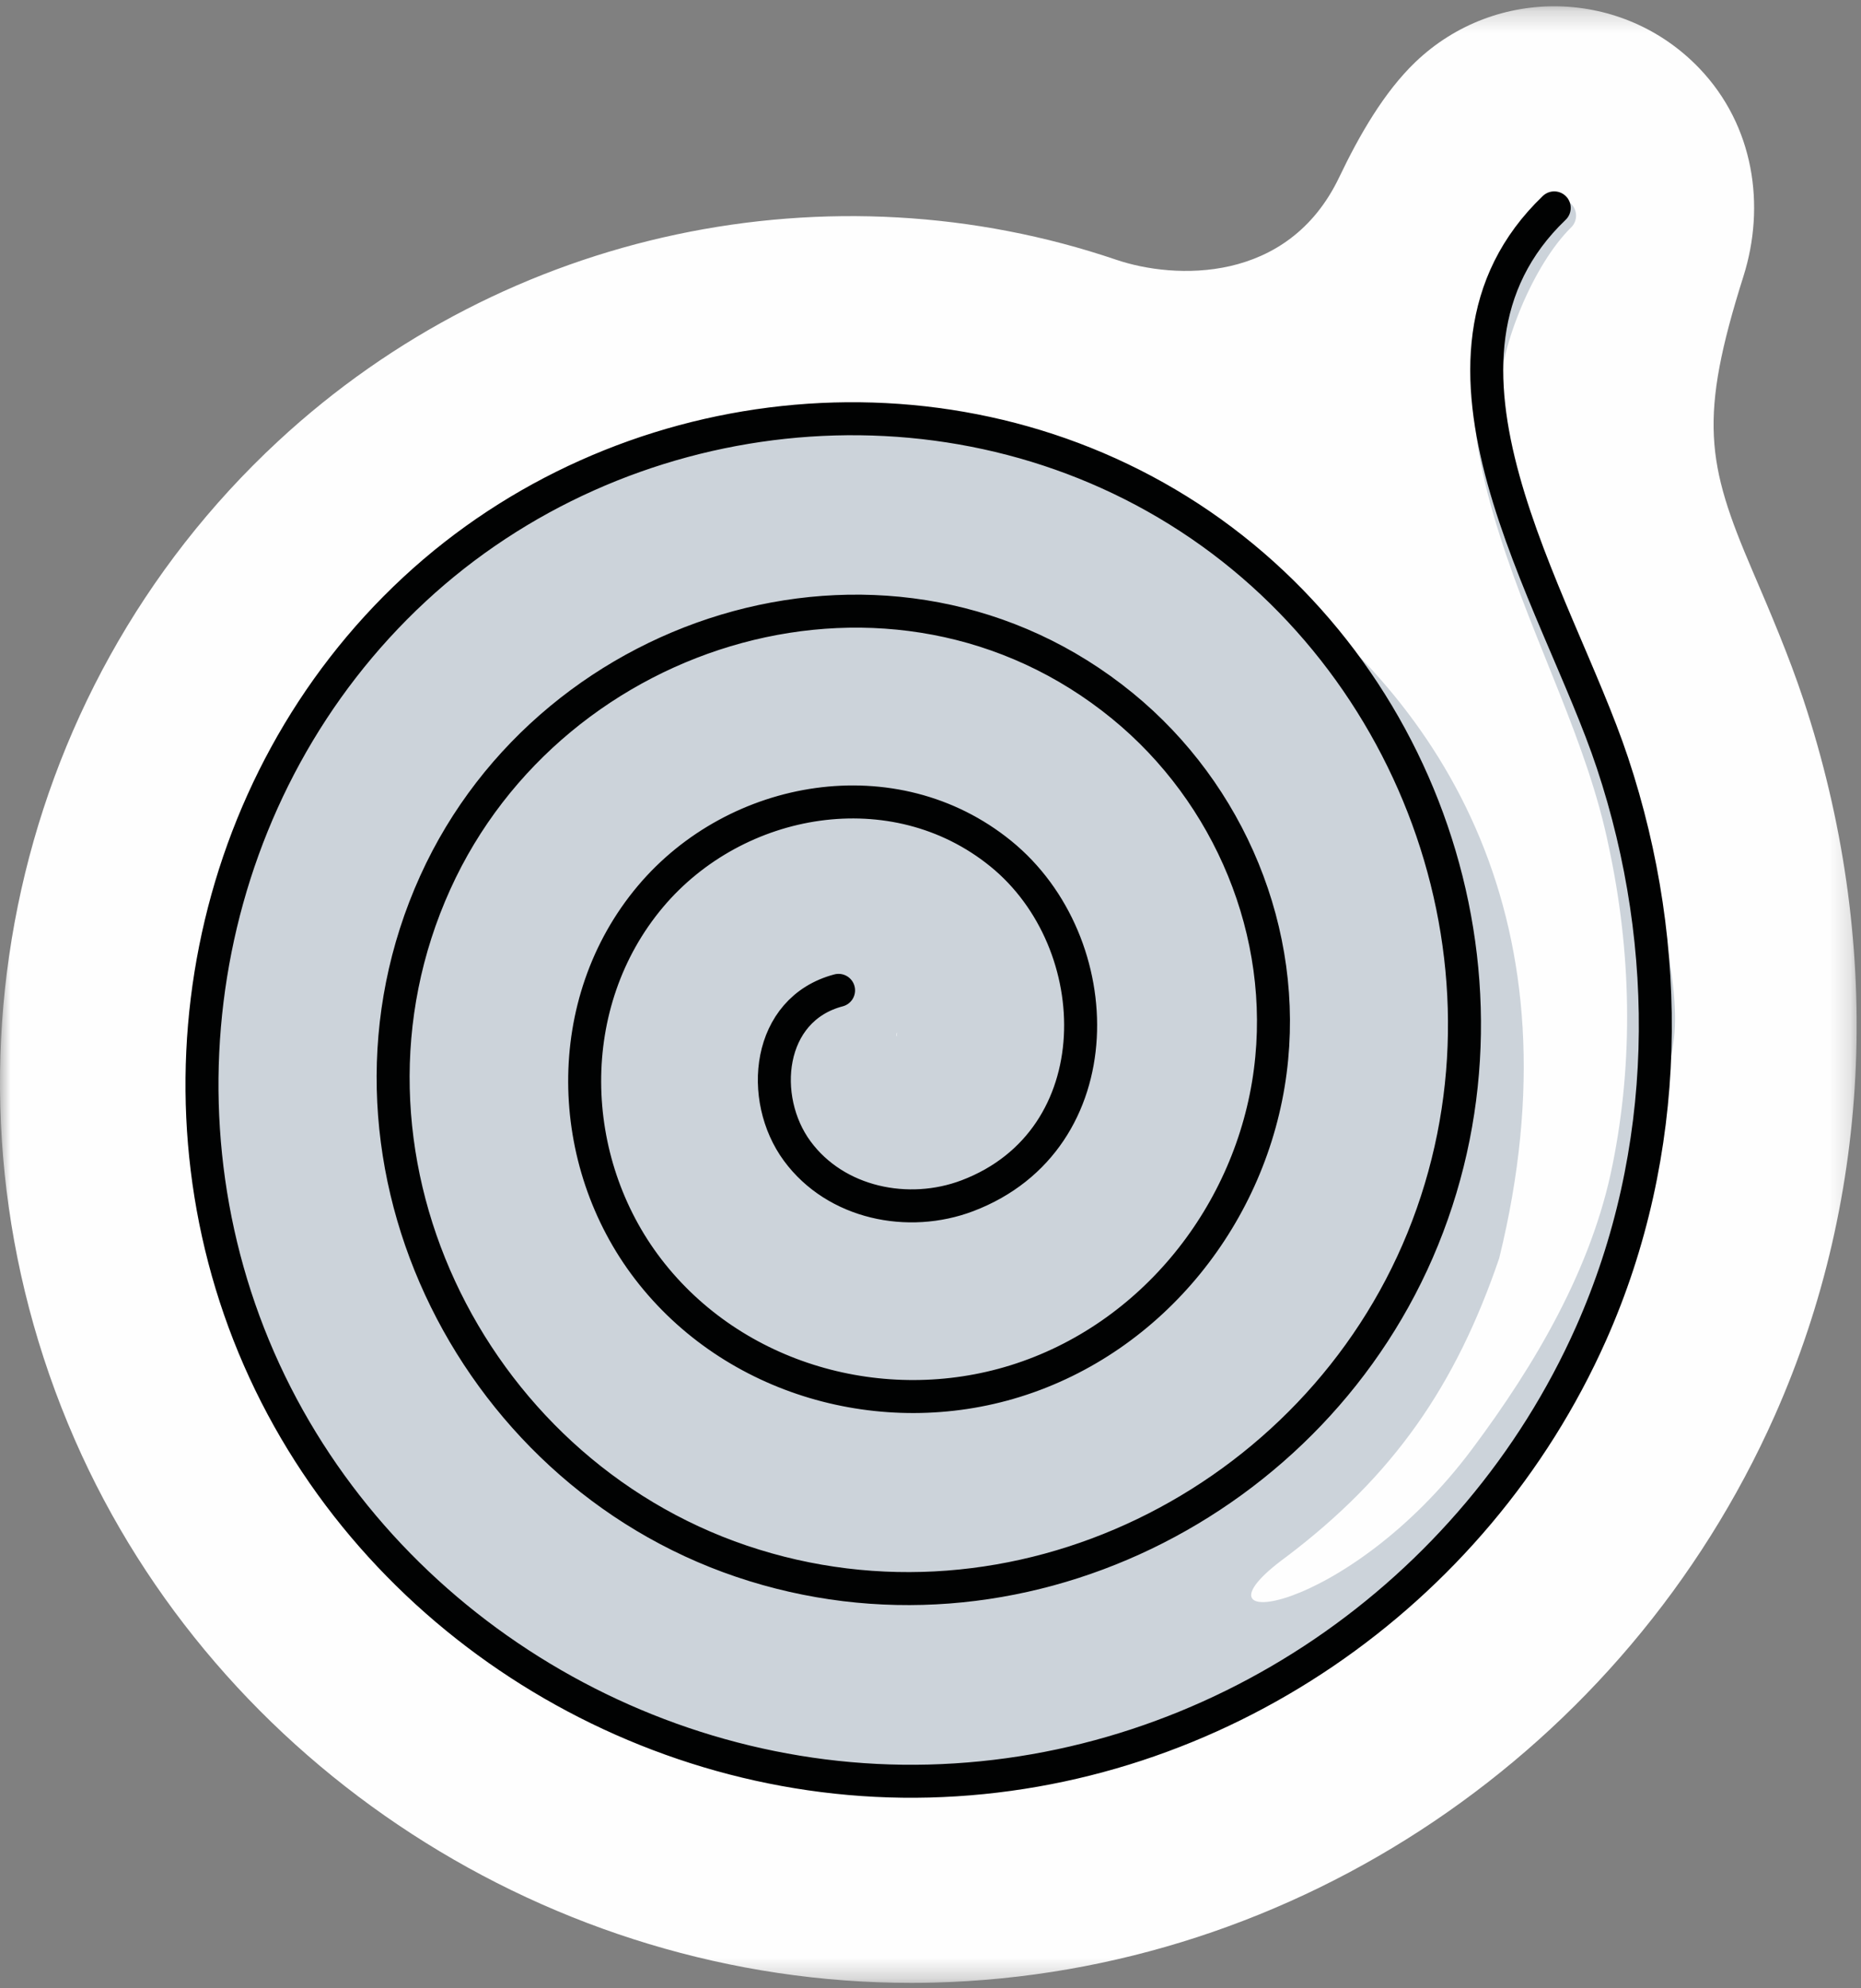 <?xml version="1.0" encoding="UTF-8"?>
<svg width="88px" height="94px" viewBox="0 0 88 94" version="1.1" xmlns="http://www.w3.org/2000/svg" xmlns:xlink="http://www.w3.org/1999/xlink">
    <rect x="0" y="0" width="88" height="94" fill="#808080" stroke="none"/>
    <!-- Generator: Sketch 55.1 (78136) - https://sketchapp.com -->
    <title>Group 8</title>
    <desc>Created with Sketch.</desc>
    <defs>
        <polygon id="path-1" points="0 1.258 87.794 1.258 87.794 94.703 0 94.703"></polygon>
    </defs>
    <g id="Page-2" stroke="none" stroke-width="1" fill="none" fill-rule="evenodd">
        <g id="Desktop-HD" transform="translate(-223, -250)">
            <g id="Group-8" transform="translate(223, 249)">
                <g id="Group-3" transform="translate(0, 0.039)">
                    <mask id="mask-2" fill="white">
                        <use xlink:href="#path-1"></use>
                    </mask>
                    <g id="Clip-2"></g>
                    <path d="M43.082,94.703 C26.097,94.704 10.301,84.492 3.535,69.02 C-3.588,52.733 0.273,33.769 13.139,21.83 C23.998,11.755 39.337,8.675 52.787,13.242 C55.525,14.171 60.906,14.404 63.324,9.345 C64.285,7.333 65.454,5.31 66.925,3.899 C70.721,0.262 76.738,0.399 80.368,4.204 C82.945,6.906 83.495,10.689 82.44,14.027 C80.323,20.722 80.691,22.868 82.863,27.932 C83.719,29.925 84.596,31.988 85.272,34.021 C89.052,45.403 88.57,57.434 83.916,67.897 C76.868,83.733 61.265,94.25 44.168,94.689 C43.806,94.699 43.442,94.703 43.082,94.703" id="Fill-1" fill="#FEFEFE" mask="url(#mask-2)"></path>
                </g>
                <path d="M42.403,49.847 C42.406,49.836 42.421,49.825 42.425,49.814 C42.402,50.019 42.351,50.088 42.403,49.847 M72.954,28.044 C72.082,25.645 70.813,22.188 70.886,19.748 C70.941,17.317 72.529,13.483 74.295,11.75 C74.588,11.462 74.607,10.989 74.331,10.677 C74.047,10.356 73.556,10.327 73.235,10.612 L73.221,10.625 C71.121,12.497 69.833,15.331 69.675,18.15 C69.48,20.979 70.096,23.716 70.908,26.277 C72.538,31.439 75.066,36.071 76.073,41.024 C77.142,45.982 77.247,51.135 76.256,56.045 C75.281,60.962 72.584,65.527 69.616,69.498 C63.677,77.454 55.673,78.362 60.805,74.615 C65.883,70.78 68.83,66.526 70.892,60.484 C78.693,28.723 44.96,18.928 35.228,21.091 C29.388,22.388 23.955,24.848 19.861,29.223 C15.699,33.512 14.265,32.624 12.715,38.293 C11.225,43.985 8.502,49.668 9.814,55.372 C10.429,58.23 11.184,62.999 12.506,65.592 C13.816,68.192 13.847,69.671 15.757,71.842 C19.528,76.236 23.036,79.63 28.292,81.846 C33.568,84.003 38.527,86.013 44.188,85.559 C55.524,84.758 65.938,79.67 72.225,70.5 C75.373,65.924 78.269,55.788 79.124,50.333 C79.994,44.882 73.829,30.455 72.954,28.044" id="Fill-4" fill="#CCD3DA"></path>
                <path d="M39.653,47.82 C36.258,48.712 35.865,52.932 37.7,55.42 C39.525,57.896 42.956,58.588 45.746,57.529 C52.682,54.894 52.518,45.575 47.324,41.358 C42.284,37.263 34.813,38.563 30.757,43.383 C26.534,48.402 26.72,55.887 30.655,61.007 C34.685,66.249 41.762,68.233 48.004,66.293 C54.504,64.273 59.195,58.359 60.066,51.645 C60.917,45.111 58.143,38.51 53.072,34.369 C42.323,25.593 26.155,30.428 20.584,42.719 C14.823,55.427 22.118,70.434 35.069,74.81 C47.991,79.175 62.191,72.078 67.277,59.577 C72.415,46.95 67.158,32.233 55.71,25.129 C44.367,18.089 29.33,19.833 19.597,28.863 C9.693,38.053 6.848,52.898 12.244,65.233 C17.659,77.617 30.493,85.545 43.925,85.2 C57.474,84.852 69.728,76.417 75.232,64.053 C79.043,55.492 79.149,45.798 76.249,37.07 C73.638,29.205 66.037,17.975 73.494,10.828" id="Stroke-6" stroke="#010202" stroke-width="1.56" stroke-linecap="round" stroke-linejoin="round"></path>
            </g>
        </g>
    </g>
</svg>